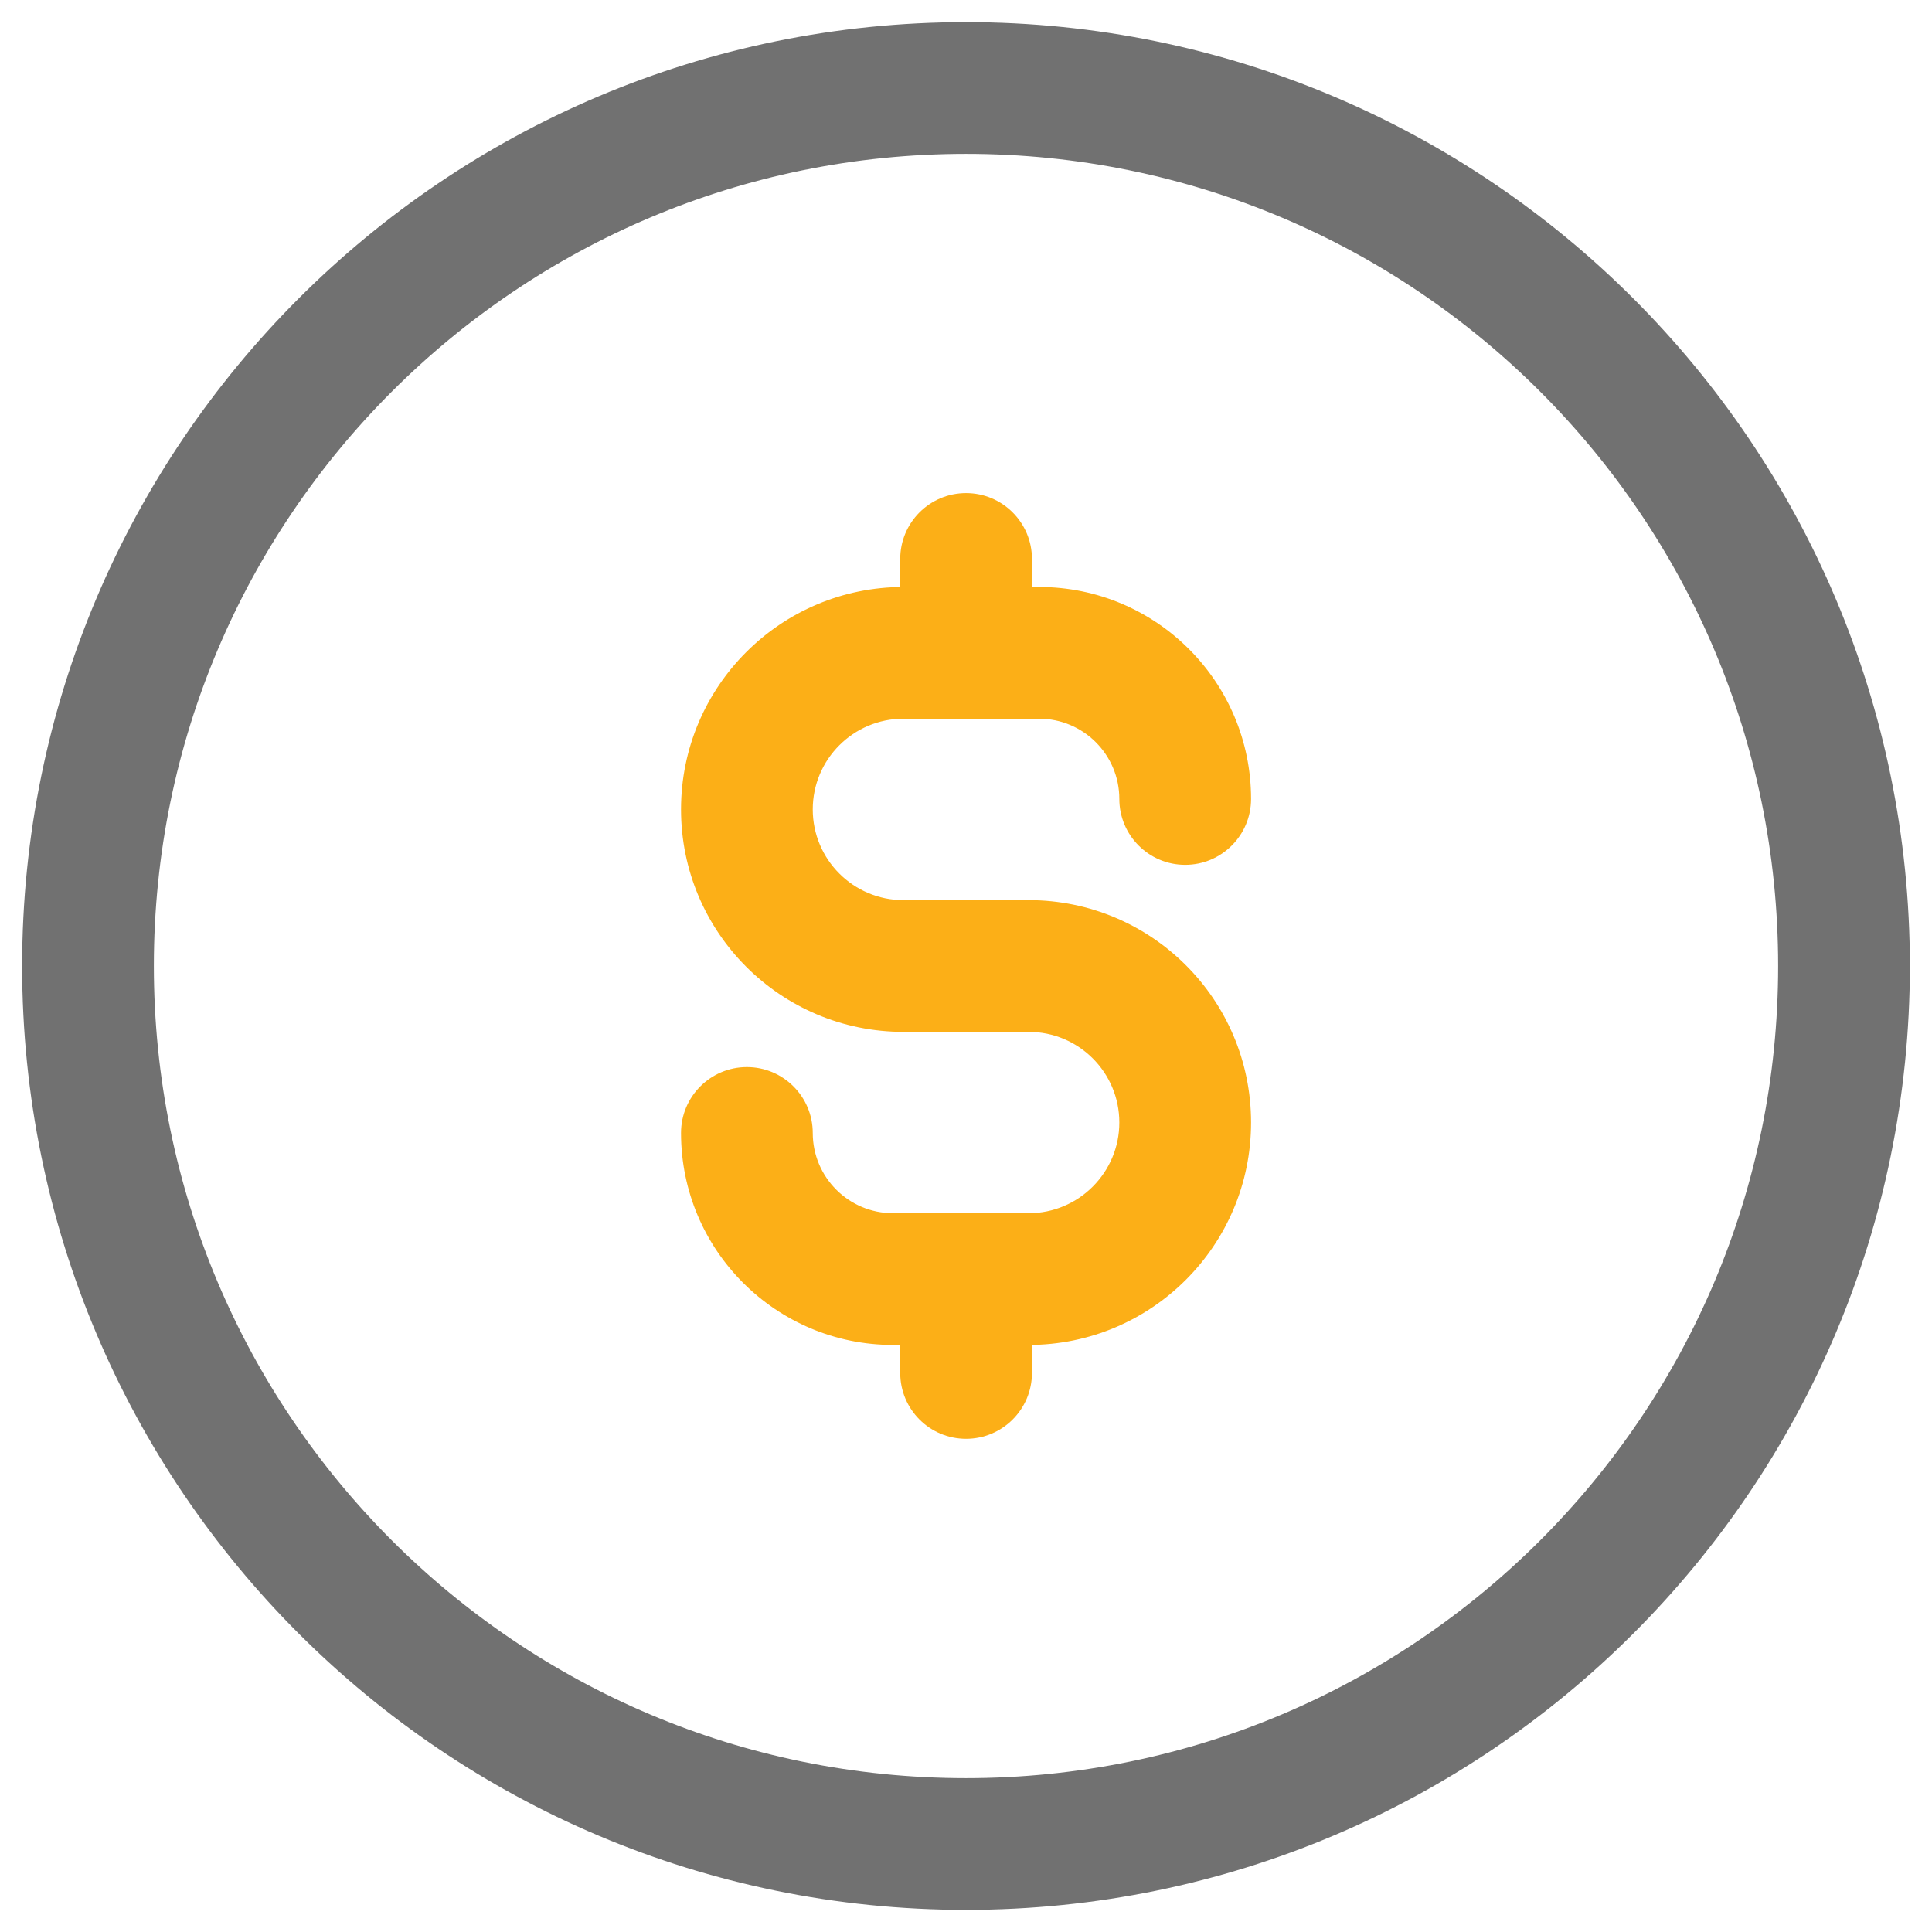 <svg width="22" height="22" viewBox="0 0 22 22" fill="none" xmlns="http://www.w3.org/2000/svg">
<path fill-rule="evenodd" clip-rule="evenodd" d="M20.998 11C20.998 16.522 16.522 20.998 11 20.998C5.478 20.998 1.002 16.522 1.002 11C1.002 5.478 5.478 1.002 11 1.002C16.522 1.002 20.998 5.478 20.998 11Z" stroke="#717171" stroke-width="1.5" stroke-linecap="round" stroke-linejoin="round"/>
<path d="M11.751 14.564C11.751 14.15 11.415 13.814 11.001 13.814C10.586 13.814 10.251 14.15 10.251 14.564H11.751ZM10.251 15.634C10.251 16.048 10.586 16.384 11.001 16.384C11.415 16.384 11.751 16.048 11.751 15.634H10.251ZM11.751 6.365C11.751 5.951 11.415 5.615 11.001 5.615C10.586 5.615 10.251 5.951 10.251 6.365H11.751ZM10.251 7.435C10.251 7.849 10.586 8.185 11.001 8.185C11.415 8.185 11.751 7.849 11.751 7.435H10.251ZM9.255 12.901C9.255 12.487 8.919 12.151 8.505 12.151C8.091 12.151 7.755 12.487 7.755 12.901H9.255ZM12.746 9.098C12.746 9.512 13.082 9.848 13.496 9.848C13.91 9.848 14.246 9.512 14.246 9.098H12.746ZM10.251 14.564V15.634H11.751V14.564H10.251ZM10.251 6.365V7.435H11.751V6.365H10.251ZM7.755 12.901C7.755 14.234 8.836 15.315 10.169 15.315V13.815C9.664 13.815 9.255 13.405 9.255 12.901H7.755ZM10.169 15.315H11.713V13.815H10.169V15.315ZM11.713 15.315C13.112 15.315 14.246 14.181 14.246 12.782H12.746C12.746 13.352 12.283 13.815 11.713 13.815V15.315ZM14.246 12.782C14.246 11.383 13.112 10.25 11.713 10.25V11.75C12.284 11.75 12.746 12.212 12.746 12.782H14.246ZM11.713 10.25H10.288V11.75H11.713V10.25ZM10.288 10.25C9.717 10.25 9.255 9.787 9.255 9.217H7.755C7.755 10.616 8.889 11.75 10.288 11.75V10.25ZM9.255 9.217C9.255 8.647 9.717 8.184 10.288 8.184V6.684C8.889 6.684 7.755 7.819 7.755 9.217H9.255ZM10.288 8.184H11.832V6.684H10.288V8.184ZM11.832 8.184C12.337 8.184 12.746 8.594 12.746 9.098H14.246C14.246 7.765 13.165 6.684 11.832 6.684V8.184Z" fill="#FCAF17"/>
</svg>
